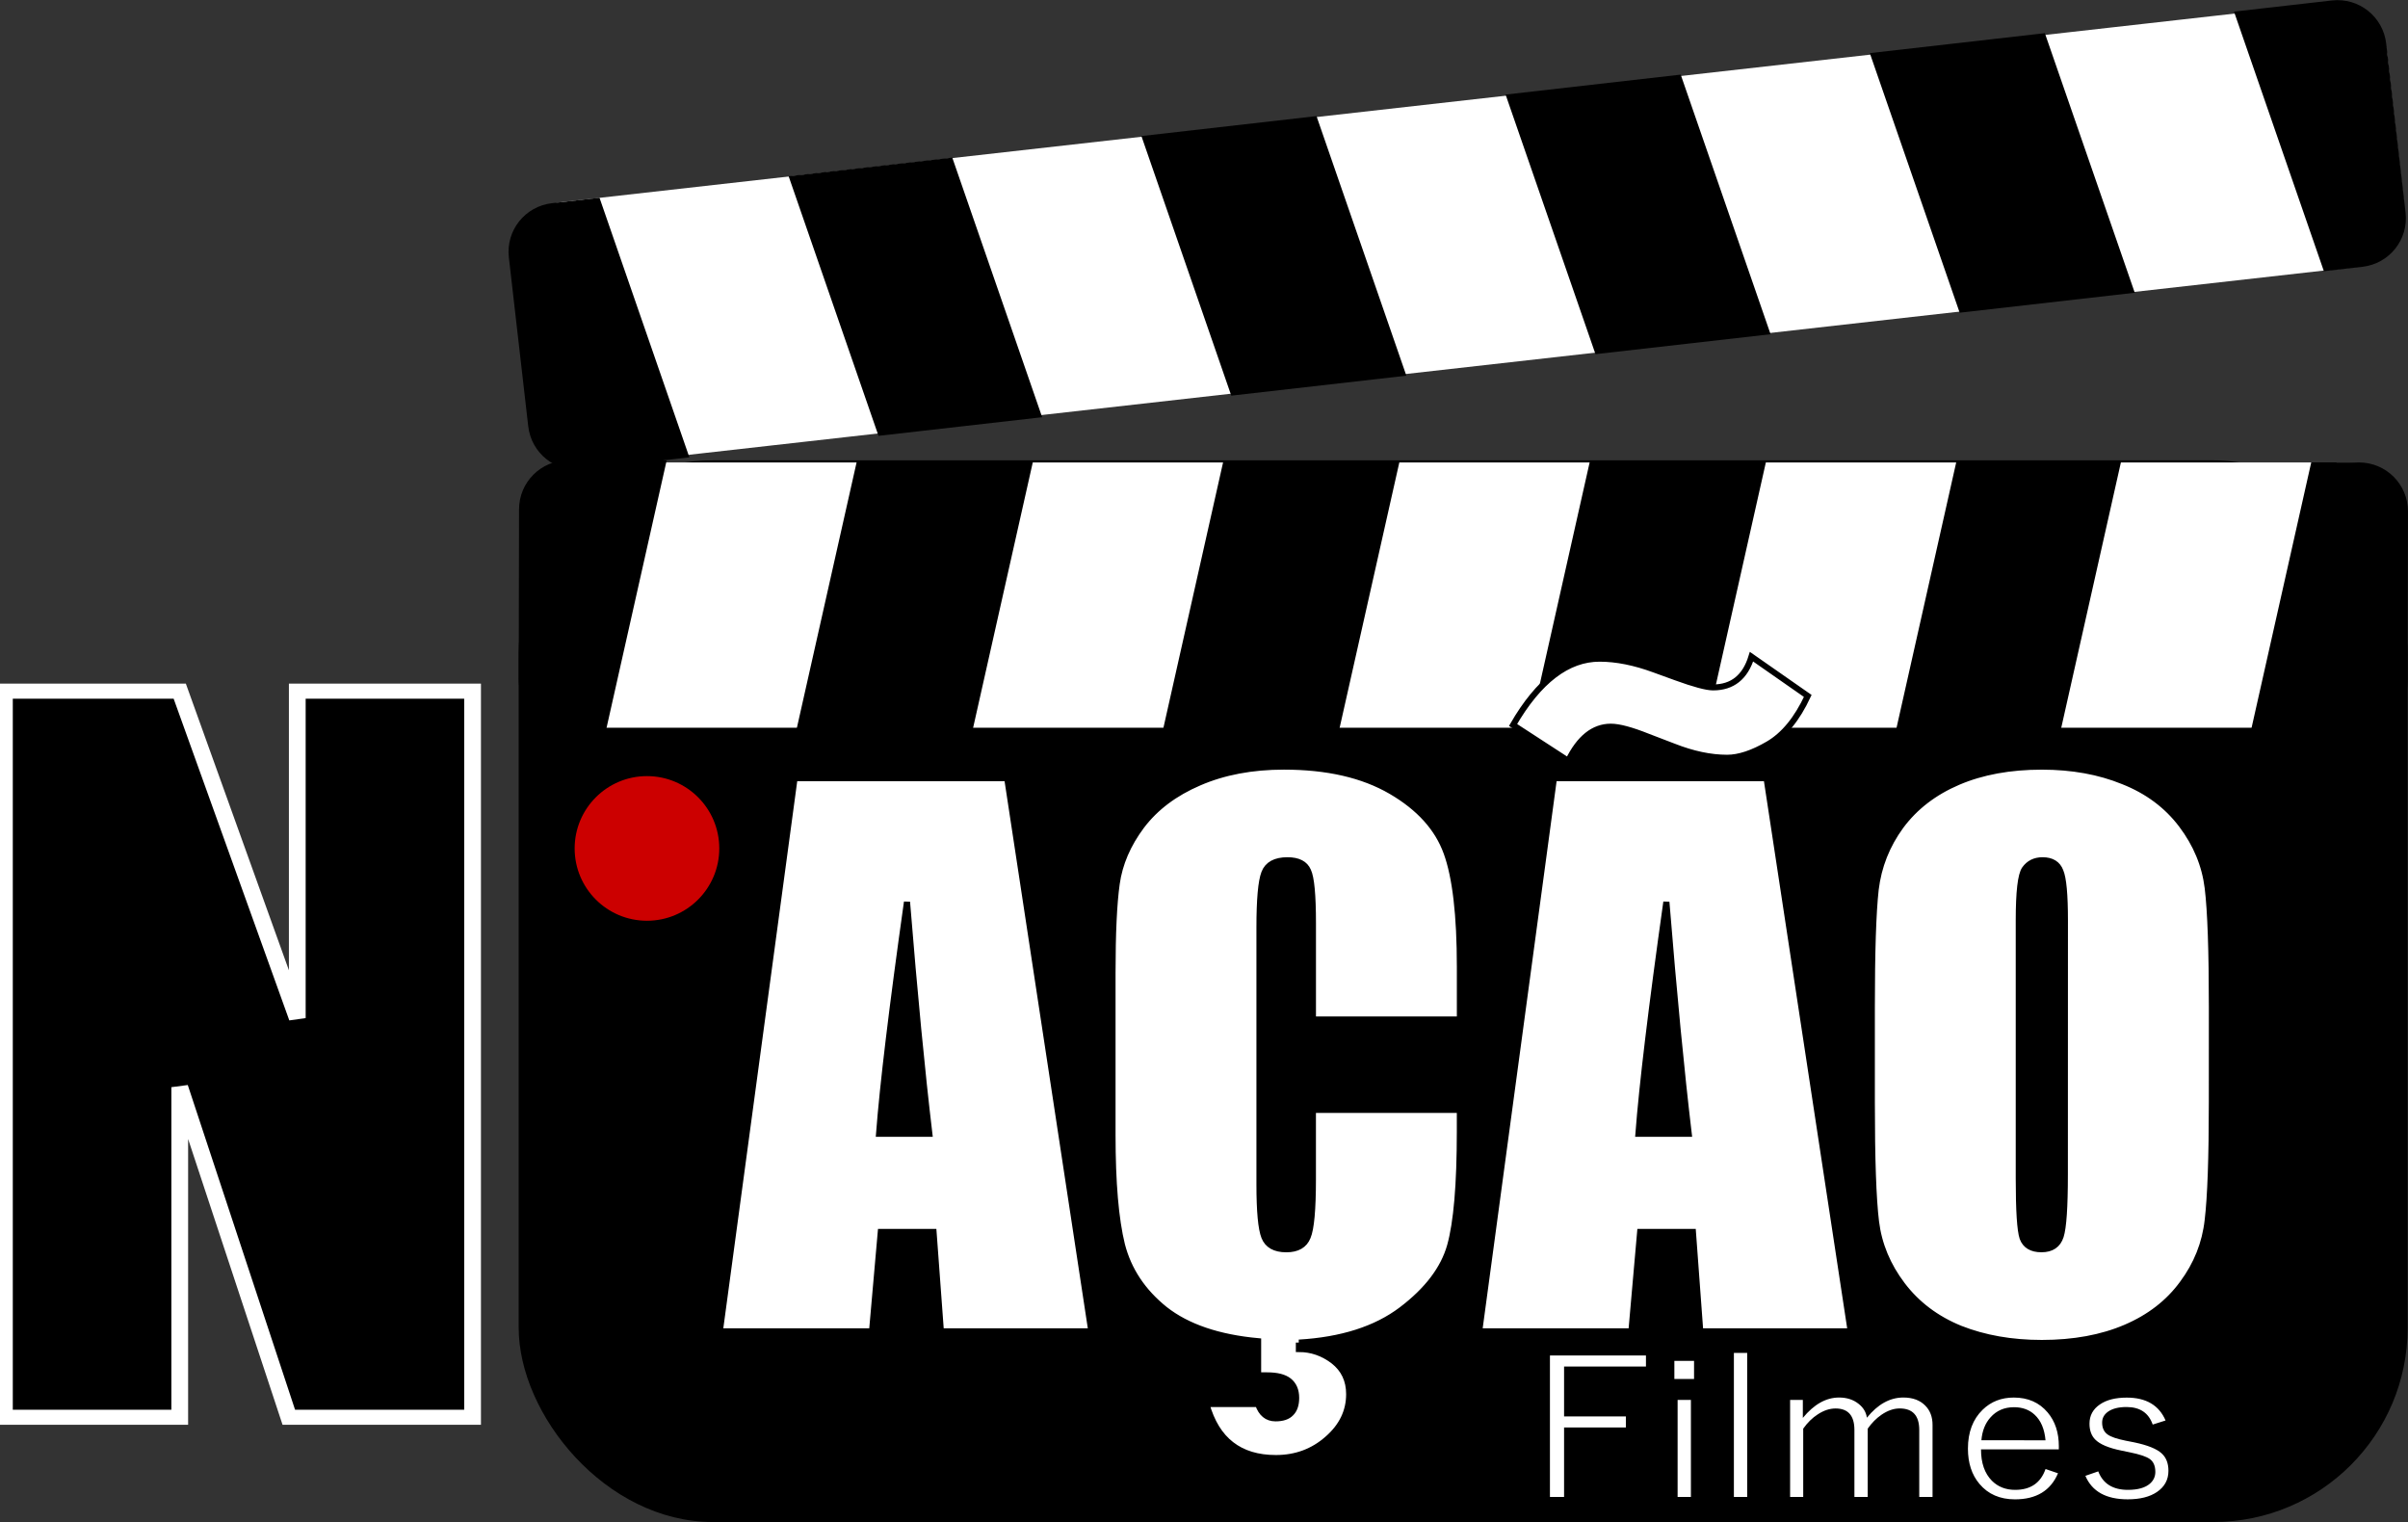 <?xml version="1.0" encoding="UTF-8" standalone="no"?>
<!-- Created with Inkscape (http://www.inkscape.org/) -->

<svg
   width="75.724mm"
   height="47.858mm"
   viewBox="0 0 75.724 47.858"
   version="1.1"
   id="svg1"
   inkscape:version="1.3 (0e150ed6c4, 2023-07-21)"
   sodipodi:docname="n'cao filmes logo.svg"
   xmlns:inkscape="http://www.inkscape.org/namespaces/inkscape"
   xmlns:sodipodi="http://sodipodi.sourceforge.net/DTD/sodipodi-0.dtd"
   xmlns="http://www.w3.org/2000/svg"
   xmlns:svg="http://www.w3.org/2000/svg">
  <rect x="0" y="0" width="75.724" height="47.858" fill="#333333" stroke="none"/>
  <sodipodi:namedview
     id="namedview1"
     pagecolor="#ffffff"
     bordercolor="#000000"
     borderopacity="0.25"
     inkscape:showpageshadow="2"
     inkscape:pageopacity="0.0"
     inkscape:pagecheckerboard="0"
     inkscape:deskcolor="#d1d1d1"
     inkscape:document-units="mm"
     inkscape:zoom="1.0469406"
     inkscape:cx="-663.839"
     inkscape:cy="694.88183"
     inkscape:window-width="2560"
     inkscape:window-height="1009"
     inkscape:window-x="-8"
     inkscape:window-y="-8"
     inkscape:window-maximized="1"
     inkscape:current-layer="layer1"
     showguides="true">
    <sodipodi:guide
       position="134.586,368.543"
       orientation="0,-1"
       id="guide4"
       inkscape:locked="false" />
    <sodipodi:guide
       position="137.981,350.495"
       orientation="0,-1"
       id="guide5"
       inkscape:locked="false" />
  </sodipodi:namedview>
  <defs
     id="defs1">
    <linearGradient
       id="swatch15"
       inkscape:swatch="solid">
      <stop
         style="stop-color:#000000;stop-opacity:1;"
         offset="0"
         id="stop15" />
    </linearGradient>
  </defs>
  <g
     inkscape:label="Camada 1"
     inkscape:groupmode="layer"
     id="layer1"
     transform="translate(295.774,-216.112)">
    <rect
       style="fill:#000000;stroke-width:1.488;stroke-dasharray:none;paint-order:stroke markers fill"
       id="rect3-6-4-8-9-9"
       width="59.402"
       height="33.383"
       x="-279.463"
       y="230.587"
       ry="6.109"
       inkscape:export-filename="..\..\..\..\Logos\filmes_normal.svg"
       inkscape:export-xdpi="300"
       inkscape:export-ydpi="300" />
    <g
       id="g15-0-7-5-2-4"
       transform="translate(-341.608,212.805)">
      <rect
         style="fill:#ffffff;fill-opacity:1;stroke-width:1.478;stroke-dasharray:none;paint-order:stroke markers fill"
         id="rect15-7-5-4-9-1"
         width="59.348"
         height="8.341"
         x="62.166"
         y="17.848"
         ry="1.807" />
      <path
         id="rect4-3-7-97-0-0-0"
         style="fill:#000000;stroke-width:0.748;paint-order:stroke markers fill"
         inkscape:transform-center-x="23.810202"
         inkscape:transform-center-y="0.12575912"
         d="m 120.018,17.848 c 0.854,0.001 1.541,0.69 1.539,1.544 l -0.011,5.342 c -0.002,0.854 -0.691,1.542 -1.545,1.541 l -3.38,-0.004 1.894,-8.425 z m -7.487,-0.009 -1.894,8.426 -5.178,-0.006 1.894,-8.425 z m -11.162,-0.013 -1.894,8.425 -5.54,-0.007 1.894,-8.425 z m -11.523,-0.014 -1.895,8.425 -5.54,-0.006 1.894,-8.426 z m -11.524,-0.013 -1.894,8.425 -5.54,-0.007 1.895,-8.425 z m -11.524,-0.014 -1.894,8.425 -1.219,-0.002 c -0.854,-0.001 -1.541,-0.689 -1.539,-1.544 l 0.01,-5.343 c 0.002,-0.854 0.691,-1.541 1.545,-1.54 z" />
    </g>
    <g
       id="g15-0-6-3-7-3-4"
       transform="matrix(-0.994,0.112,0.112,0.994,-161.116,191.318)"
       inkscape:transform-center-x="-26.103666"
       inkscape:transform-center-y="-2.9422579">
      <rect
         style="fill:#ffffff;fill-opacity:1;stroke-width:1.478;stroke-dasharray:none;paint-order:stroke markers fill"
         id="rect15-7-8-3-8-5-5"
         width="59.33"
         height="8.341"
         x="62.166"
         y="17.848"
         ry="1.807" />
      <path
         id="rect4-3-7-9-5-0-5-5"
         style="fill:#000000;stroke-width:0.748;paint-order:stroke markers fill"
         inkscape:transform-center-x="23.810202"
         inkscape:transform-center-y="0.12575912"
         d="m 120.018,17.848 c 0.854,0.001 1.541,0.69 1.539,1.544 l -0.011,5.342 c -0.002,0.854 -0.691,1.542 -1.545,1.541 l -3.38,-0.004 1.894,-8.425 z m -7.487,-0.009 -1.894,8.426 -5.178,-0.006 1.894,-8.425 z m -11.162,-0.013 -1.894,8.425 -5.54,-0.007 1.894,-8.425 z m -11.523,-0.014 -1.895,8.425 -5.54,-0.006 1.894,-8.426 z m -11.524,-0.013 -1.894,8.425 -5.54,-0.007 1.895,-8.425 z m -11.524,-0.014 -1.894,8.425 -1.219,-0.002 c -0.854,-0.001 -1.541,-0.689 -1.539,-1.544 l 0.01,-5.343 c 0.002,-0.854 0.691,-1.541 1.545,-1.54 z" />
    </g>
    <path
       d="m -266.521,250.626 v 24.059 h -5.483 l -3.254,-10.937 v 10.937 h -5.231 v -24.059 h 5.231 l 3.507,10.833 v -10.833 z"
       id="text1-5-2-7-0-0"
       style="font-size:30.434px;line-height:1;font-family:Impact;-inkscape-font-specification:'Impact, Normal';text-align:justify;letter-spacing:0.006px;stroke:#ffffff;stroke-width:0.5;paint-order:stroke markers fill"
       transform="scale(1.054,0.949)"
       aria-label="N" />
    <path
       d="m -232.173,272.064 v 0.367 h -2.45 v 1.648 h 1.849 v 0.367 h -1.849 v 2.297 h -0.423 v -4.678 z m 1.345,1.47 v 3.208 h -0.398 v -3.208 z m 0.094,-1.291 v 0.598 h -0.589 v -0.598 z m 1.59,-0.263 v 4.763 h -0.398 v -4.763 z m 1.665,1.554 v 0.595 q 0.501,-0.674 1.084,-0.674 0.351,0 0.589,0.213 0.207,0.182 0.244,0.454 0.489,-0.667 1.09,-0.667 0.423,0 0.661,0.273 0.213,0.241 0.213,0.633 v 2.381 h -0.398 v -2.215 q 0,-0.711 -0.586,-0.711 -0.266,0 -0.542,0.207 -0.232,0.175 -0.414,0.461 v 2.259 h -0.398 v -2.215 q 0,-0.711 -0.564,-0.711 -0.266,0 -0.536,0.197 -0.241,0.172 -0.432,0.47 v 2.259 h -0.392 v -3.208 z m 7.659,1.636 h -2.328 q 0,0.674 0.326,1.037 0.273,0.301 0.696,0.301 0.692,0 0.909,-0.689 l 0.373,0.141 q -0.332,0.862 -1.288,0.862 -0.674,0 -1.062,-0.511 -0.345,-0.451 -0.345,-1.166 0,-0.815 0.442,-1.288 0.373,-0.401 0.931,-0.401 0.636,0 1.012,0.492 0.335,0.439 0.335,1.119 z m -0.398,-0.301 q -0.044,-0.558 -0.326,-0.846 -0.241,-0.248 -0.617,-0.248 -0.432,0 -0.702,0.335 -0.238,0.291 -0.273,0.758 z m 3.592,-0.655 -0.385,0.135 q -0.182,-0.58 -0.783,-0.58 -0.363,0 -0.561,0.16 -0.169,0.138 -0.169,0.354 0,0.269 0.169,0.398 0.15,0.116 0.536,0.201 l 0.257,0.056 q 0.595,0.138 0.818,0.363 0.204,0.204 0.204,0.577 0,0.442 -0.342,0.699 -0.323,0.244 -0.877,0.244 -0.968,0 -1.266,-0.777 l 0.385,-0.147 q 0.213,0.611 0.887,0.611 0.445,0 0.658,-0.204 0.163,-0.157 0.163,-0.389 0,-0.298 -0.169,-0.429 -0.16,-0.122 -0.595,-0.219 l -0.257,-0.059 q -0.567,-0.128 -0.777,-0.363 -0.172,-0.191 -0.172,-0.526 0,-0.404 0.316,-0.639 0.295,-0.222 0.799,-0.222 0.868,0 1.162,0.758 z"
       id="text2-9-9-6-0-4"
       style="font-size:6.417px;line-height:1;font-family:'Yu Gothic';-inkscape-font-specification:'Yu Gothic, Normal';text-align:justify;letter-spacing:0.001px;fill:#ffffff;stroke-width:0.366;paint-order:stroke markers fill"
       transform="scale(1.051,0.951)"
       aria-label="Filmes" />
    <path
       d="m -261.227,243.259 2.617,17.583 h -4.681 l -0.228,-3.16 h -1.64 l -0.272,3.16 h -4.735 l 2.324,-17.583 z m -2.422,11.306 q -0.348,-2.987 -0.695,-7.374 -0.695,5.039 -0.869,7.374 z m 11.495,6.636 v 0.206 q 0.586,0 1.075,0.38 0.489,0.391 0.489,1.053 0,0.825 -0.673,1.423 -0.673,0.608 -1.607,0.608 -1.694,0 -2.161,-1.716 h 1.607 q 0.152,0.456 0.543,0.456 0.326,0 0.478,-0.163 0.163,-0.163 0.163,-0.489 0,-0.358 -0.228,-0.543 -0.217,-0.174 -0.673,-0.174 h -0.282 v -1.086 q -1.857,-0.174 -2.9,-1.01 -1.032,-0.847 -1.336,-2.053 -0.293,-1.216 -0.293,-3.497 v -5.137 q 0,-1.901 0.13,-2.845 0.13,-0.956 0.771,-1.835 0.652,-0.88 1.792,-1.379 1.151,-0.51 2.639,-0.51 2.02,0 3.334,0.782 1.314,0.782 1.727,1.955 0.413,1.162 0.413,3.627 v 1.673 h -4.572 v -3.063 q 0,-1.336 -0.152,-1.662 -0.141,-0.337 -0.641,-0.337 -0.565,0 -0.717,0.402 -0.152,0.402 -0.152,1.738 v 8.167 q 0,1.282 0.152,1.673 0.152,0.391 0.684,0.391 0.51,0 0.662,-0.391 0.163,-0.391 0.163,-1.835 v -2.205 h 4.572 v 0.684 q 0,2.531 -0.304,3.638 -0.304,1.097 -1.51,2.031 -1.195,0.923 -3.193,1.043 z m 14.547,-17.942 2.617,17.583 h -4.681 l -0.228,-3.16 h -1.64 l -0.272,3.16 h -4.735 l 2.324,-17.583 z m -2.422,11.306 q -0.348,-2.987 -0.695,-7.374 -0.695,5.039 -0.869,7.374 z m 3.703,-13.923 q -0.5,1.097 -1.227,1.531 -0.728,0.434 -1.282,0.434 -0.771,0 -1.662,-0.358 l -0.804,-0.315 q -0.771,-0.315 -1.151,-0.315 -0.804,0 -1.325,1.086 l -1.716,-1.14 q 1.195,-2.107 2.693,-2.107 0.782,0 1.705,0.348 l 0.673,0.25 q 0.847,0.315 1.151,0.315 0.901,0 1.195,-0.977 z m 12.57,12.913 q 0,2.65 -0.13,3.758 -0.119,1.097 -0.782,2.009 -0.652,0.912 -1.77,1.401 -1.119,0.489 -2.607,0.489 -1.412,0 -2.541,-0.456 -1.119,-0.467 -1.803,-1.39 -0.684,-0.923 -0.815,-2.009 -0.13,-1.086 -0.13,-3.801 v -3.008 q 0,-2.65 0.119,-3.747 0.13,-1.108 0.782,-2.02 0.662,-0.912 1.781,-1.401 1.119,-0.489 2.607,-0.489 1.412,0 2.531,0.467 1.13,0.456 1.814,1.379 0.684,0.923 0.815,2.009 0.13,1.086 0.13,3.801 z m -4.572,-5.778 q 0,-1.227 -0.141,-1.564 -0.13,-0.348 -0.554,-0.348 -0.358,0 -0.554,0.282 -0.185,0.272 -0.185,1.629 v 8.211 q 0,1.531 0.119,1.89 0.13,0.358 0.586,0.358 0.467,0 0.597,-0.413 0.13,-0.413 0.13,-1.966 z"
       id="text6-1-3-3-1-9"
       style="font-size:22.242px;line-height:1;font-family:Impact;-inkscape-font-specification:'Impact, Normal';text-align:justify;letter-spacing:0.004px;fill:#ffffff;stroke:#000000;stroke-width:0.19;paint-order:stroke markers fill"
       transform="scale(1.011,0.989)"
       aria-label="AÇÃO" />
    <circle
       style="fill:#cc0000;fill-opacity:1;stroke:none;stroke-width:1.51;stroke-opacity:1;paint-order:stroke markers fill"
       id="path4-7-3"
       cx="-275.429"
       cy="242.79"
       r="2.274" />
  </g>
</svg>
